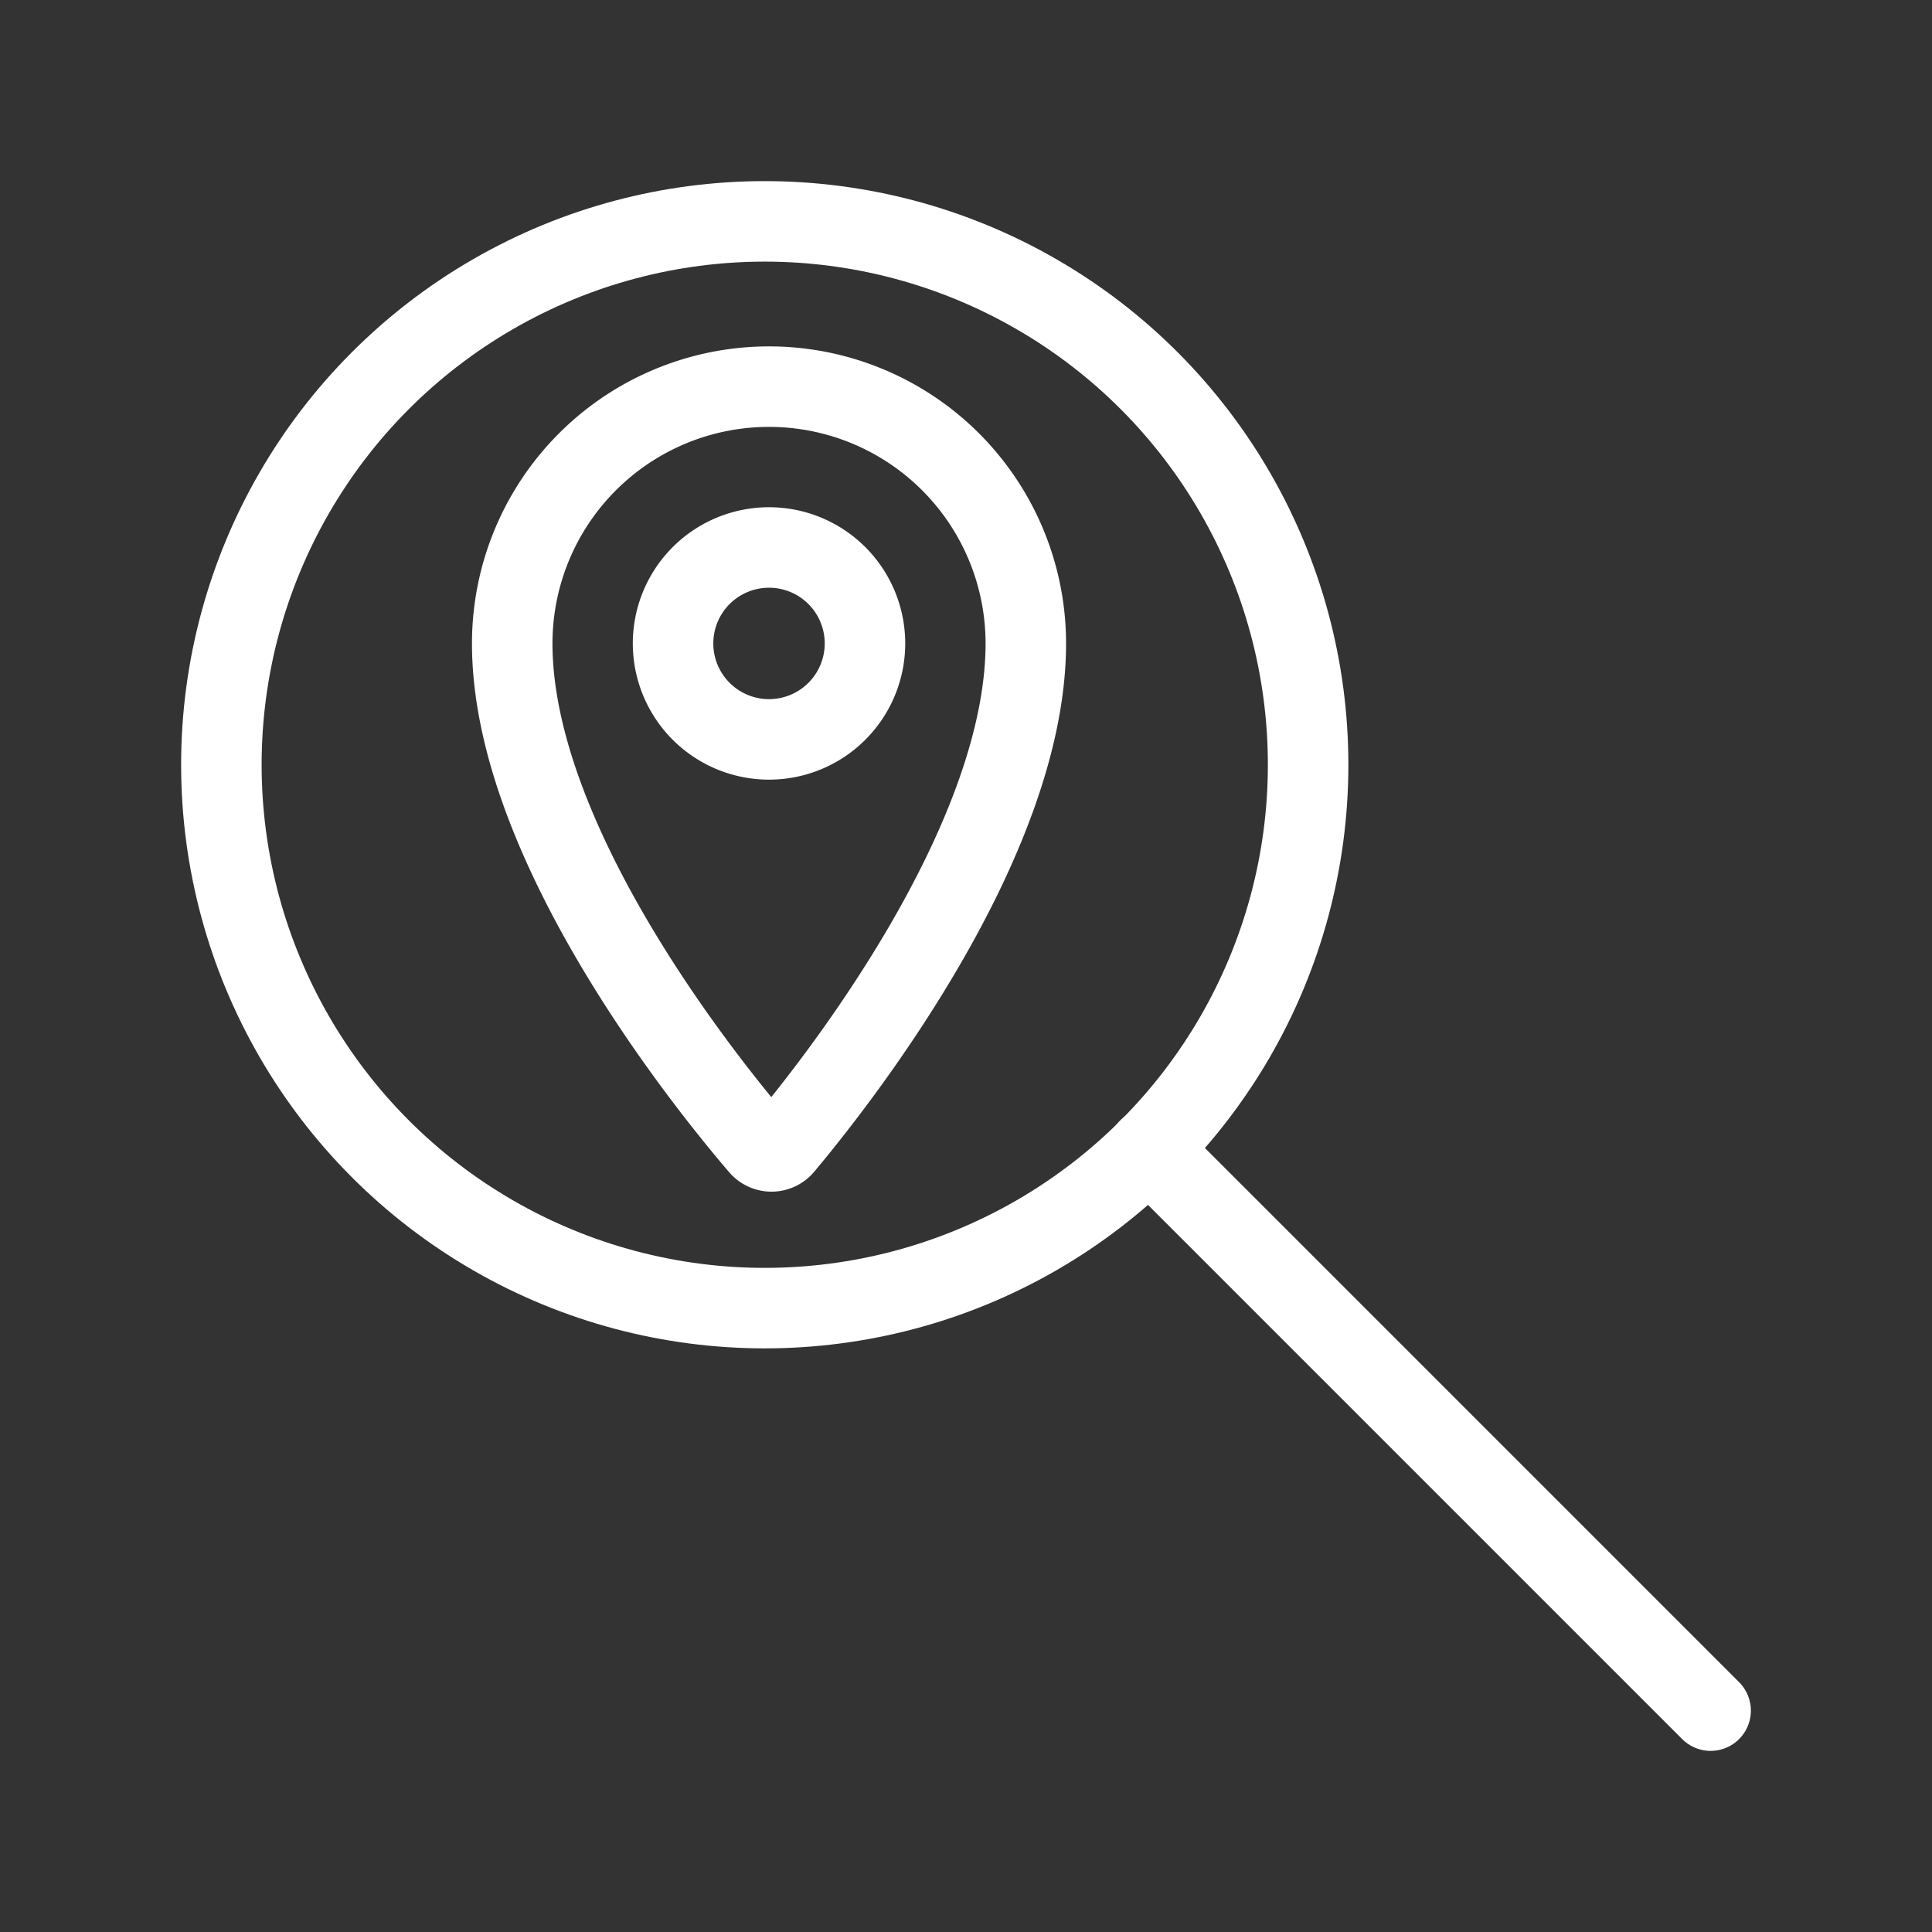 <svg xmlns="http://www.w3.org/2000/svg" viewBox="0 0 48 48"><rect x="0" y="0" width="48" height="48" fill="#333333" stroke="none"/><defs><style>.a{stroke-width:2px;stroke-width:2px;fill:none;stroke:#fff;stroke-linecap:round;stroke-linejoin:round;}</style></defs><path class="a" d="M19.106,9.606a6.38,6.38,0,0,0-6.38,6.38c0,4.992,4.883,11.011,6.148,12.485a.385.385,0,0,0,.589-.003c1.243-1.48,6.023-7.493,6.023-12.482A6.38,6.38,0,0,0,19.106,9.606Zm0,8.764A2.384,2.384,0,1,1,21.49,15.986,2.384,2.384,0,0,1,19.106,18.37Z"/><circle class="a" cx="19" cy="19" r="13.5"/><line class="a" x1="42.5" y1="42.5" x2="28.541" y2="28.541"/></svg>